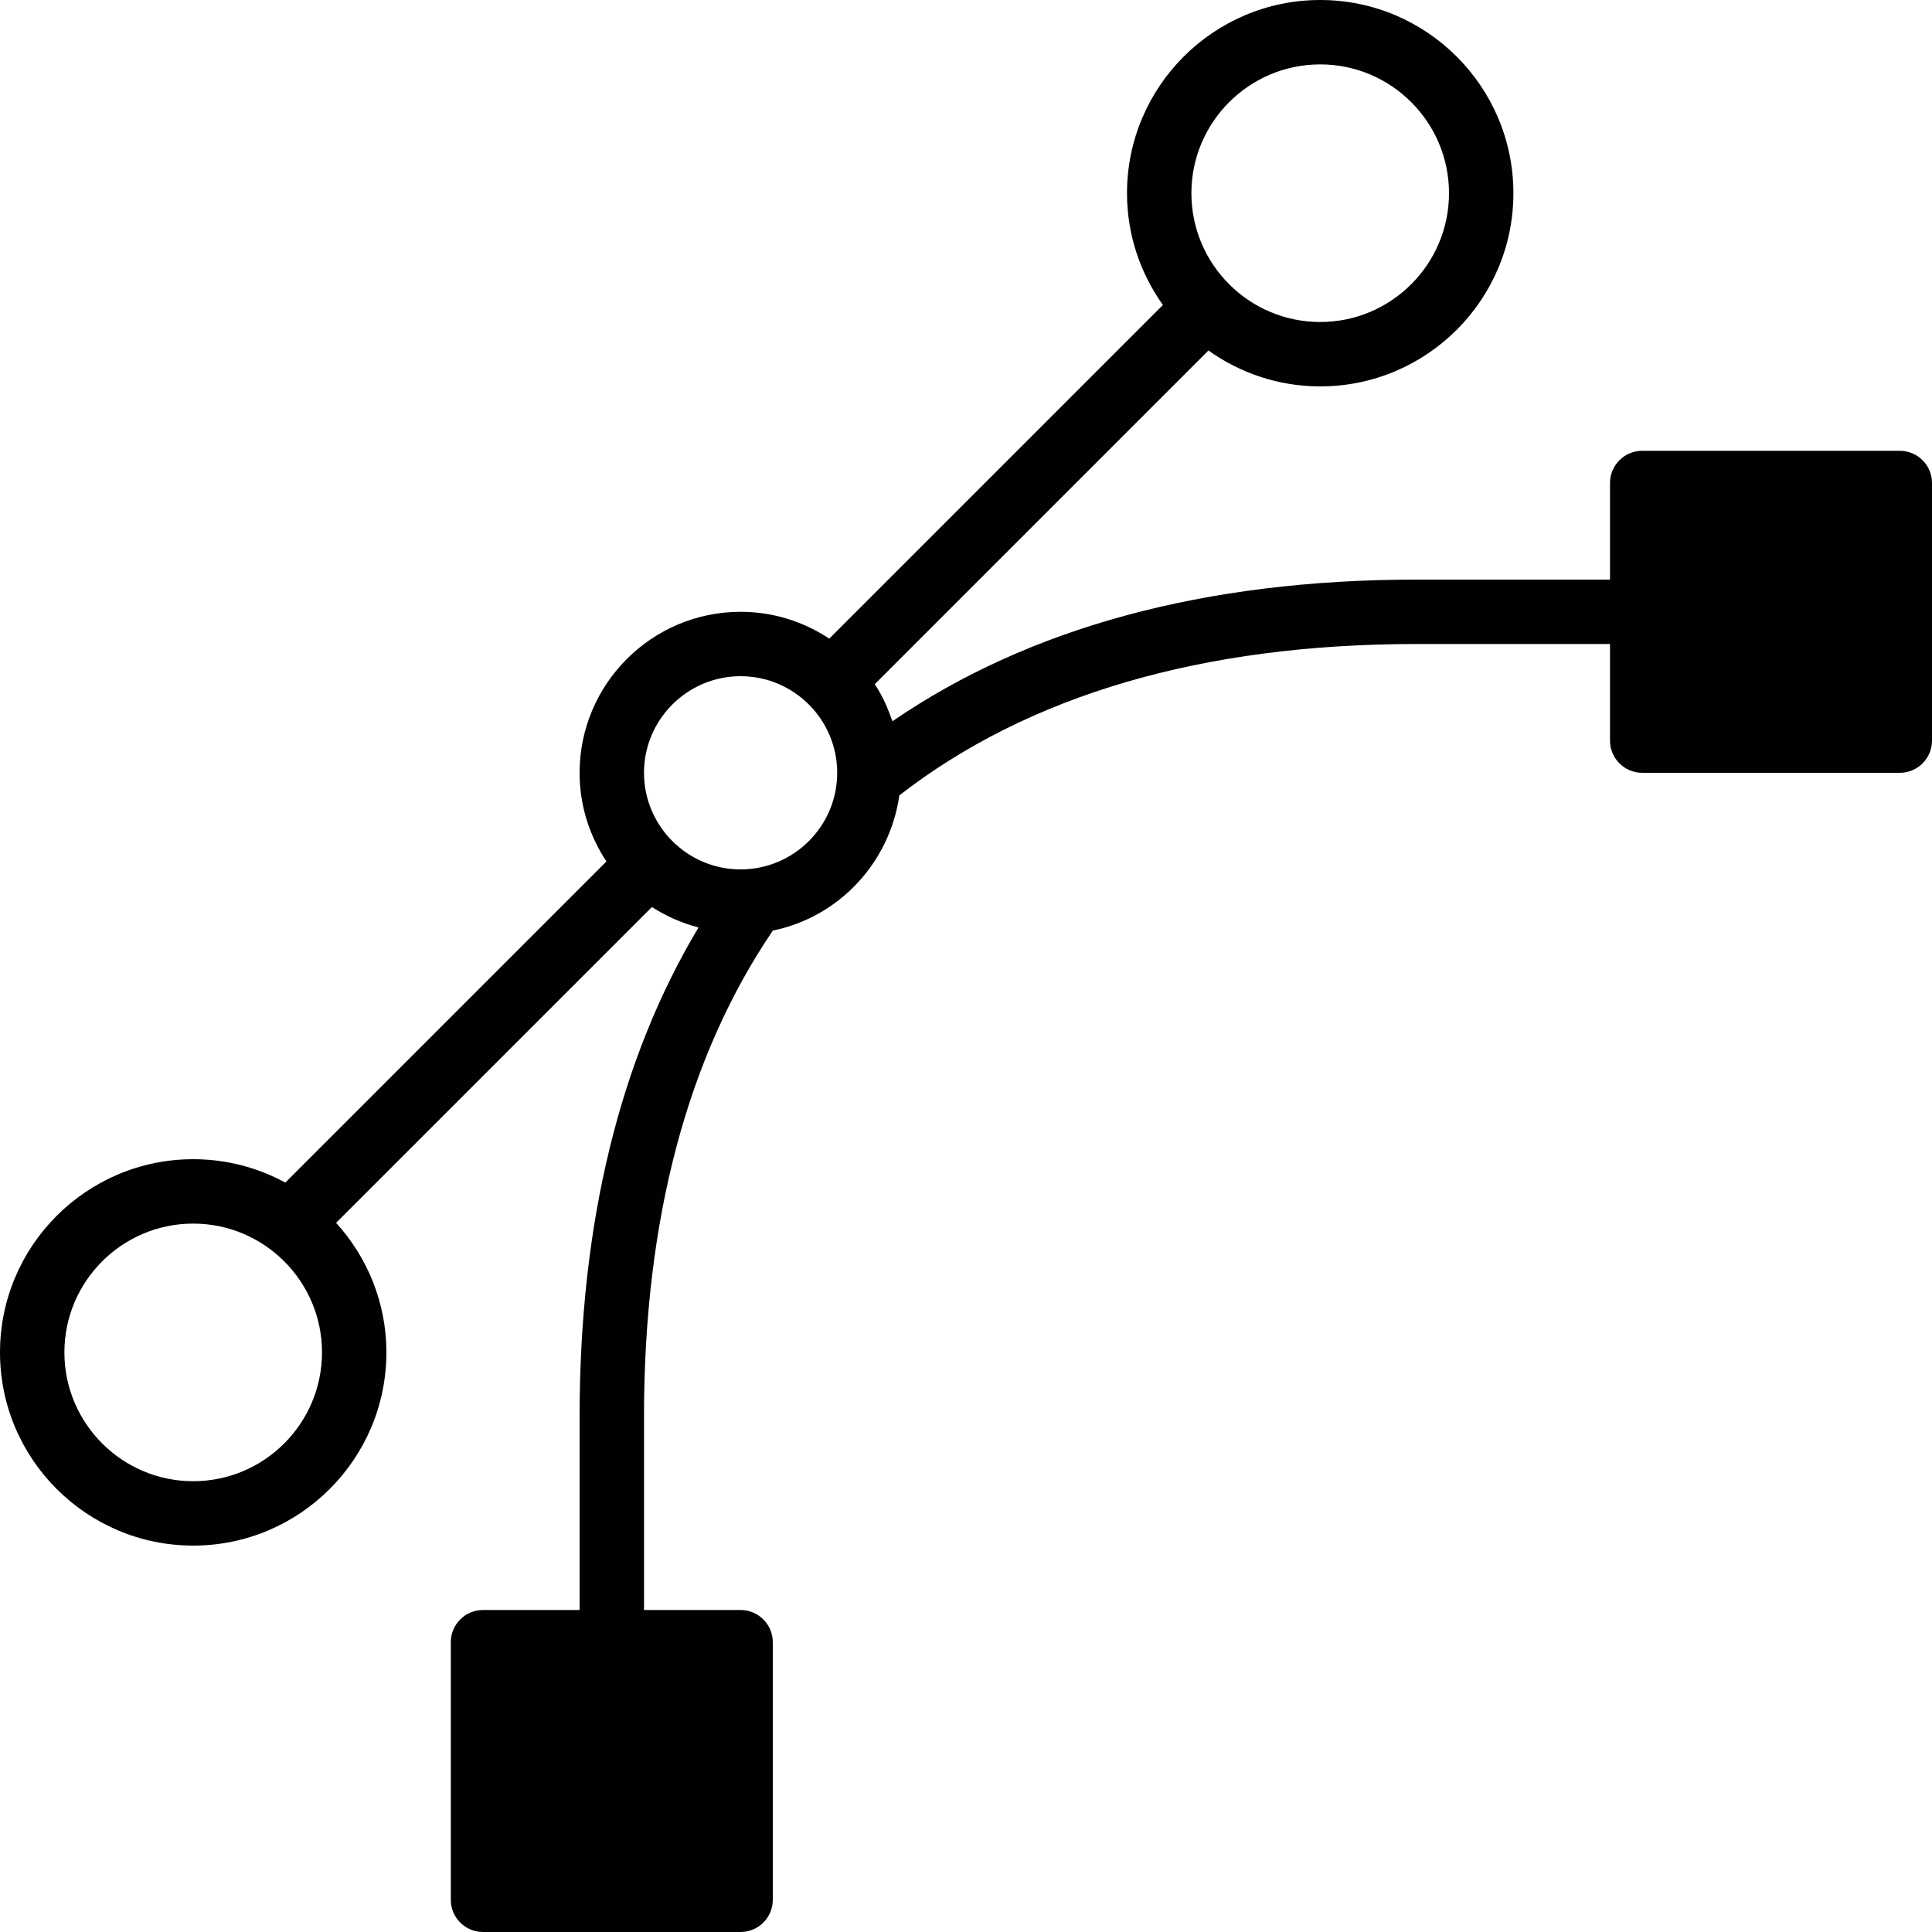 <?xml version="1.0" encoding="utf-8"?>
<!-- Generator: Adobe Illustrator 17.0.0, SVG Export Plug-In . SVG Version: 6.00 Build 0)  -->
<!DOCTYPE svg PUBLIC "-//W3C//DTD SVG 1.1//EN" "http://www.w3.org/Graphics/SVG/1.1/DTD/svg11.dtd">
<svg version="1.1" id="Layer_1" xmlns="http://www.w3.org/2000/svg" xmlns:xlink="http://www.w3.org/1999/xlink" x="0px" y="0px"
	 width="60px" height="60px" viewBox="0 0 60 60" enable-background="new 0 0 60 60" xml:space="preserve">
<g>
	<path fill="#010101" d="M6,48c3.309,0,6-2.691,6-6c0-1.549-0.595-2.958-1.562-4.024l9.809-9.809
		c0.437,0.289,0.927,0.496,1.445,0.638C19.248,32.885,18,37.981,18,44v6h-3c-0.552,0-1,0.448-1,1v8c0,0.552,0.448,1,1,1h8
		c0.552,0,1-0.448,1-1v-8c0-0.552-0.448-1-1-1h-3v-6c0-6.128,1.353-11.201,4.002-15.101c2.052-0.419,3.63-2.105,3.927-4.197
		C31.94,21.586,37.341,20,44,20h6v3c0,0.552,0.448,1,1,1h8c0.552,0,1-0.448,1-1v-8c0-0.552-0.448-1-1-1h-8c-0.552,0-1,0.448-1,1v3
		h-6c-6.583,0-12.043,1.491-16.286,4.4c-0.139-0.408-0.313-0.8-0.547-1.153l10.362-10.362C38.51,11.584,39.706,12,41,12
		c3.309,0,6-2.691,6-6s-2.691-6-6-6s-6,2.691-6,6c0,1.294,0.416,2.49,1.115,3.471L25.753,19.833C24.962,19.309,24.017,19,23,19
		c-2.757,0-5,2.243-5,5c0,1.017,0.309,1.962,0.833,2.753L8.86,36.726C8.009,36.263,7.035,36,6,36c-3.309,0-6,2.691-6,6
		S2.691,48,6,48z M41,2c2.206,0,4,1.794,4,4c0,2.206-1.794,4-4,4s-4-1.794-4-4C37,3.794,38.794,2,41,2z M23,21c1.654,0,3,1.346,3,3
		s-1.346,3-3,3s-3-1.346-3-3S21.346,21,23,21z M6,38c2.206,0,4,1.794,4,4c0,2.206-1.794,4-4,4s-4-1.794-4-4C2,39.794,3.794,38,6,38z
		"/>
</g>
</svg>
